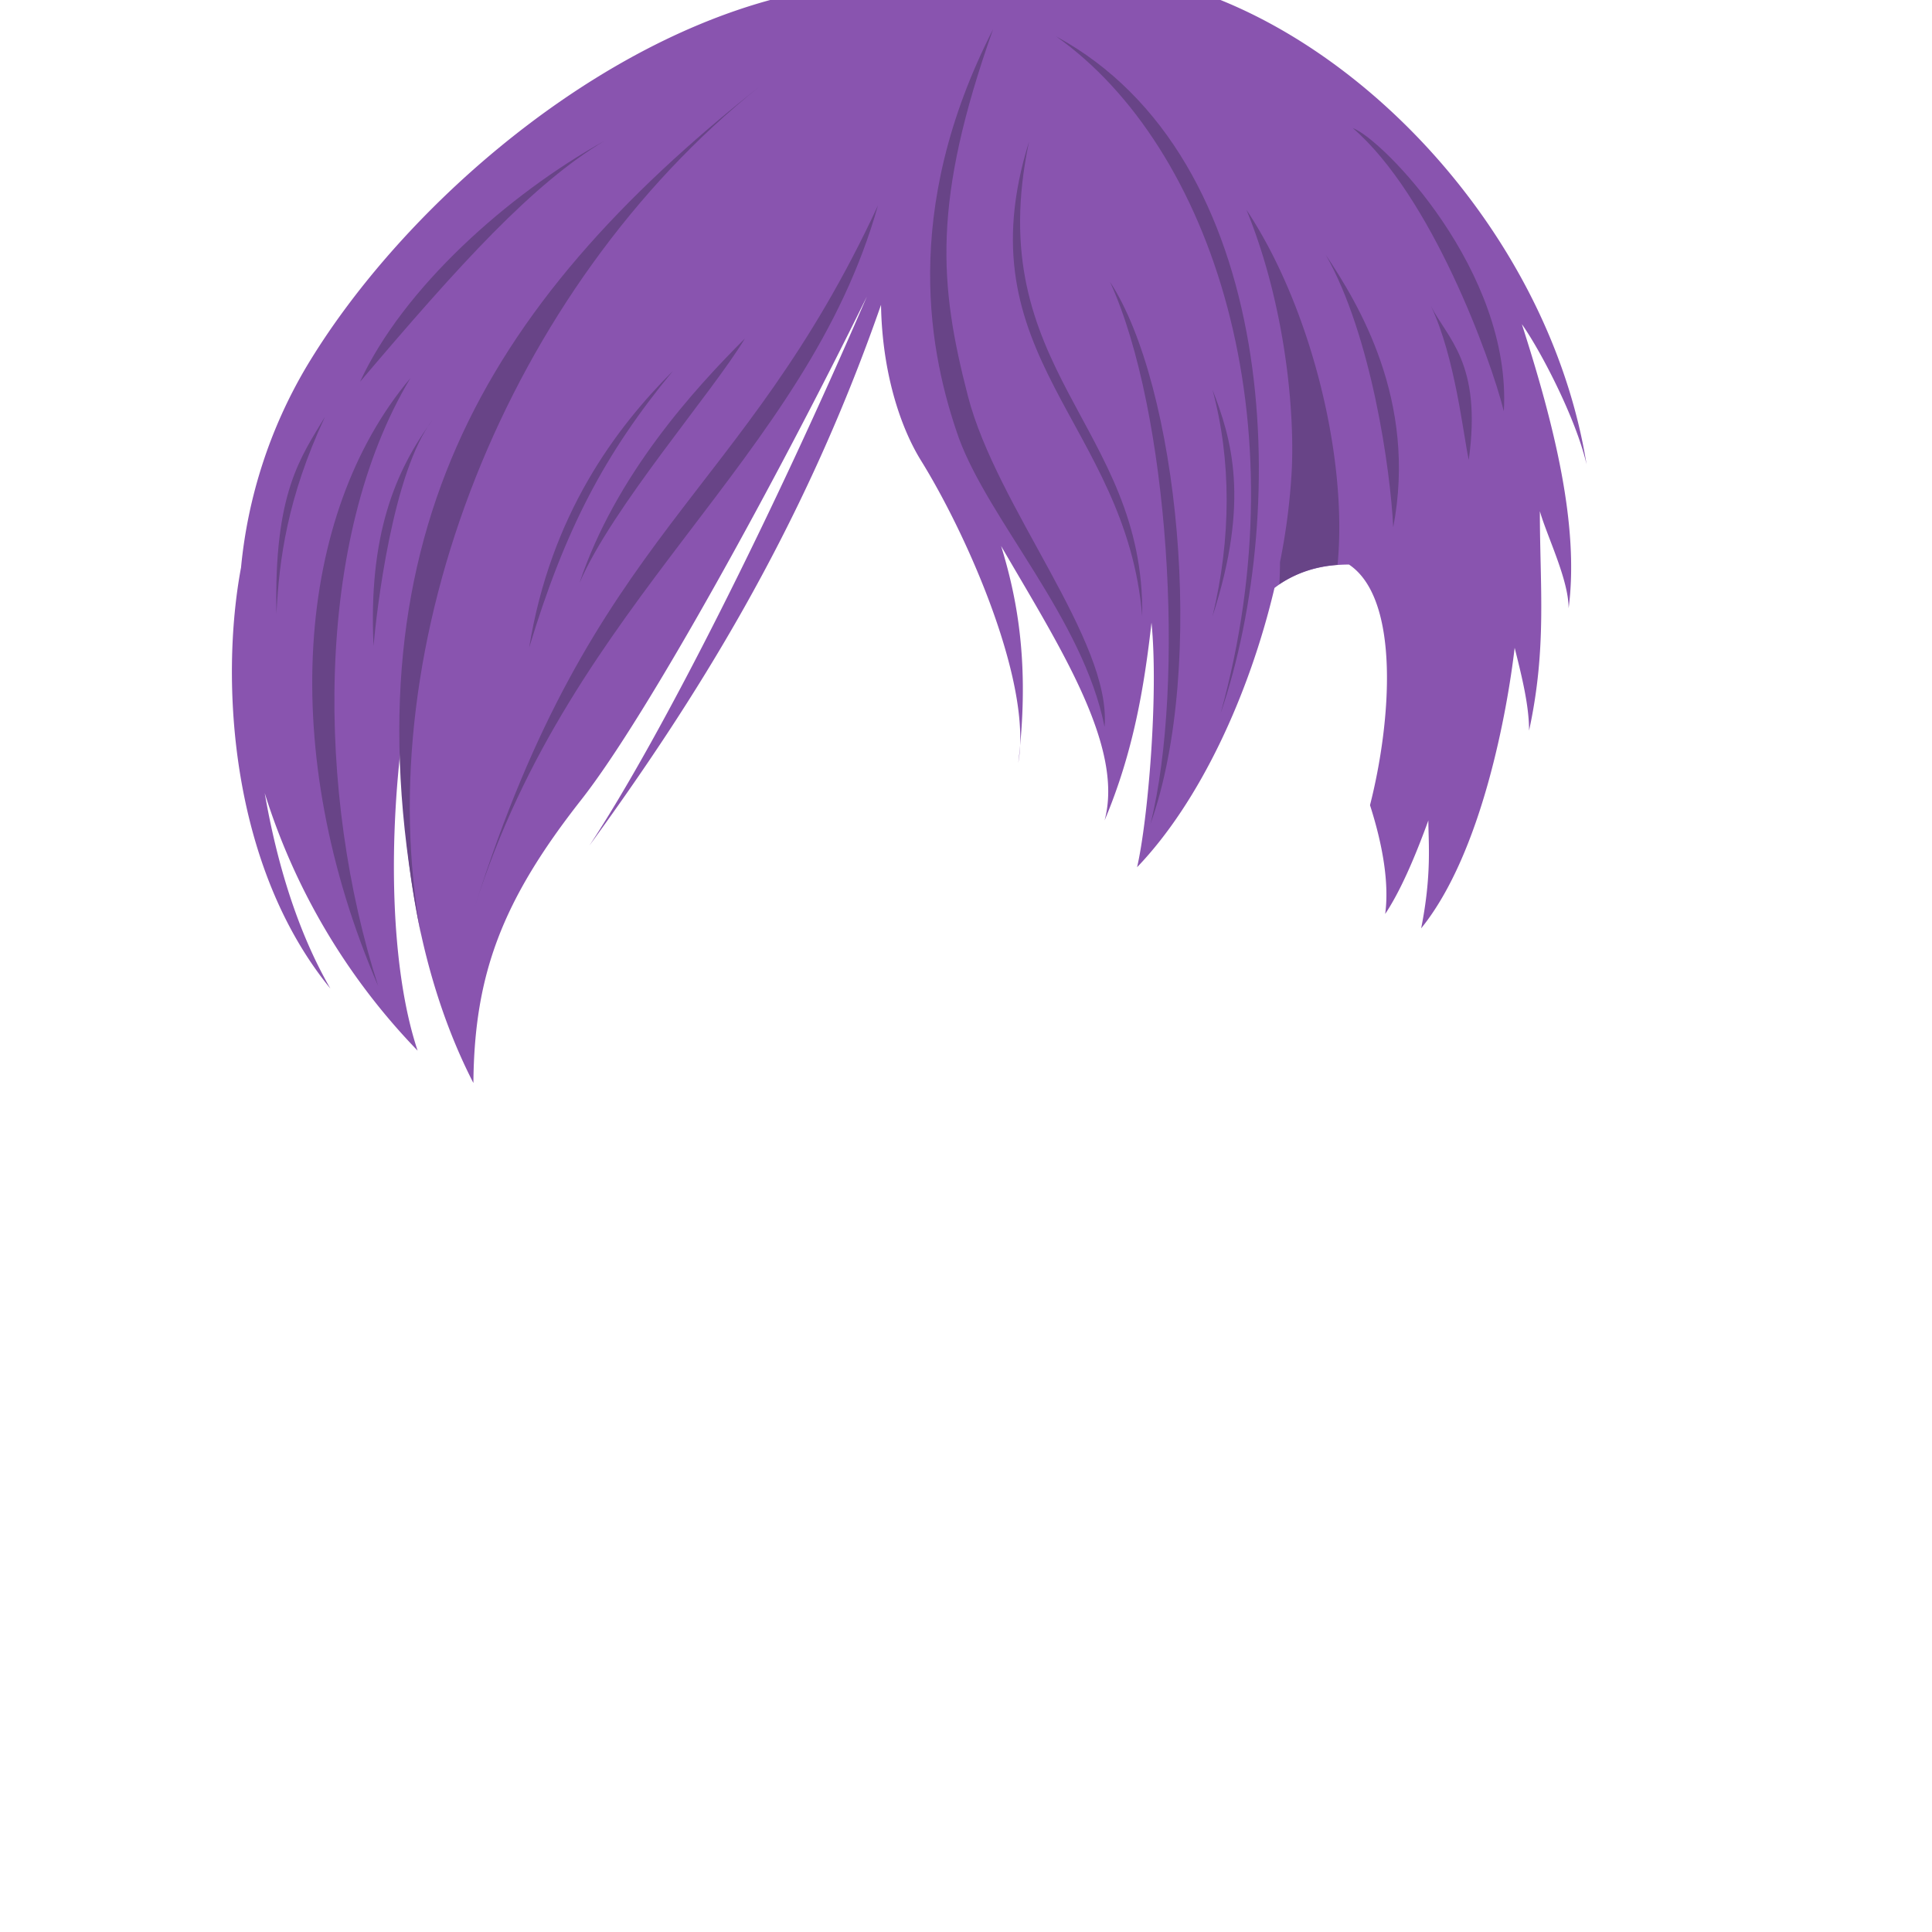 <svg xmlns="http://www.w3.org/2000/svg" viewBox="0 0 700 700"><defs><style>.a{fill:#8954af;}.b{fill:#684487;}.c{opacity:0;}.d{fill:red;}</style></defs><path class="a" d="M574.84,168.25C562.61,92.28,504.16,25.09,442.21,0H279.05C209.91,18.88,143.5,78.44,110.91,133.07a175.53,175.53,0,0,0-23.58,72.55c-7.63,40.69-4.06,108,32.38,152.57-11.87-20.57-19.41-45.46-23.8-70.85a234.7,234.7,0,0,0,55.4,93.33c-9.86-29.57-10.91-76.75-4.79-120-2.56,47.41,6,94.77,25,131.72.32-39.43,10.42-66.14,39.09-102.63C234.87,258.89,282,172.7,314.08,107.45,280.31,185.78,240,266.22,213.54,306.39,251,254.85,290.29,193.51,319.21,110.45c.39,24,6.78,44,14.54,56.5,15.79,25.5,37.22,73.62,35.85,103.26,3-31.75-1.2-53.92-6.87-72.36,20.65,35.6,44.74,72.46,37.48,99.41,10.43-24.76,14.34-48.21,17-71.67,2.6,26.06-1.31,71.67-5.22,88.62,22.78-23.73,40.7-62.65,49.78-101.18,9-6.91,19.06-8.48,27-8.48,18.67,12.52,15.3,57,7.61,87.18,4.6,14.37,7,28.26,5.5,39.42,5.21-7.82,10.43-19.55,15.64-33.89,0,7.82,1.3,19.55-2.61,39.1,22.16-27.37,31.28-79.49,33.88-101.65,2.61,10.43,5.22,20.85,5.22,30,6.51-30,3.91-52.12,3.91-79.49,2.6,9.12,10.42,24.76,10.42,35.19,3.91-30-5.21-66.46-16.94-102.95C557.9,126.55,570.93,151.31,574.84,168.25Z"/><path class="a" d="M369.6,270.21c-.19,2-.41,4.09-.66,6.2A47.69,47.69,0,0,0,369.6,270.21Z"/><path class="b" d="M468,170.86a232.33,232.33,0,0,1-4.23,32.8c0,2.74-.11,5.42-.22,8a42.56,42.56,0,0,1,21.07-7c3.8-39.25-9.88-93.87-33-128.63C465.28,109.44,469.2,147.7,468,170.86Z"/><path class="b" d="M275.11,31.42c-91.22,73-142,202-122.5,307.55C123.94,196.92,174.77,110.91,275.11,31.42Z"/><path class="b" d="M148.7,137C113.52,195.62,114.82,288.14,137,357.21,100.49,272.5,107,186.5,148.7,137Z"/><path class="b" d="M318.11,74.42C268.59,181.28,215.16,191.71,172,328.69,207.35,216.47,292.05,167,318.11,74.42Z"/><path class="b" d="M269.9,122.64c-11.73,19.55-48.22,61.25-59.95,88.62C223,172.16,251.65,140.88,269.9,122.64Z"/><path class="b" d="M243.83,134.37c-24.76,30-39.09,57.34-52.12,100.34C199.53,186.5,223,155.22,243.83,134.37Z"/><path class="b" d="M219.07,51c-35.18,19.54-73,53.43-88.61,87.31C167,95.27,193,66.6,219.07,51Z"/><path class="b" d="M359.82,10.57C325.93,77,337,129.16,347.44,158.8c11.07,30,45,65.49,52.77,104.58,2.61-31.27-39.09-79.49-49.52-119.89S337.66,73.12,359.82,10.57Z"/><path class="b" d="M382.62,13.17c56.69,40.08,88.94,139.77,59.62,245.32C467.65,184.21,463.74,57.16,382.62,13.17Z"/><path class="b" d="M402.17,102.12c21.5,46.91,27.37,145.62,14.66,196.45C437.35,240.9,426.6,139.26,402.17,102.12Z"/><path class="b" d="M372.85,51.29c-17.6,83.08,42,102.63,41,172C408,152.94,348.41,129.48,372.85,51.29Z"/><path class="b" d="M156.85,152c-14.66,18.57-20.53,70.37-21.5,82.1C133.39,194,143.16,170.53,156.85,152Z"/><path class="b" d="M117.75,151c-13.68,29.33-16.61,51.8-17.59,71.35C99.18,178.35,109,165.64,117.75,151Z"/><path class="b" d="M439.31,141.21c6.84,25.41,6.84,53.76,0,82.1C453,181.28,446.15,158.8,439.31,141.21Z"/><path class="b" d="M480.36,92.34c16.61,29.32,23.46,78.19,24.43,98.72C513.59,145.12,492.09,109.93,480.36,92.34Z"/><path class="b" d="M490.13,46.4C518.48,70.84,540,129.48,544.87,149,547.8,98.21,500.88,50.31,490.13,46.4Z"/><path class="b" d="M518.48,110.91c8.79,18.57,11.72,46.92,13.68,55.71C537.05,131.44,524.34,122.64,518.48,110.91Z"/><g class="c"><path class="d" d="M699,1V699H1V1H699m1-1H0V700H700V0Z"/></g></svg>
